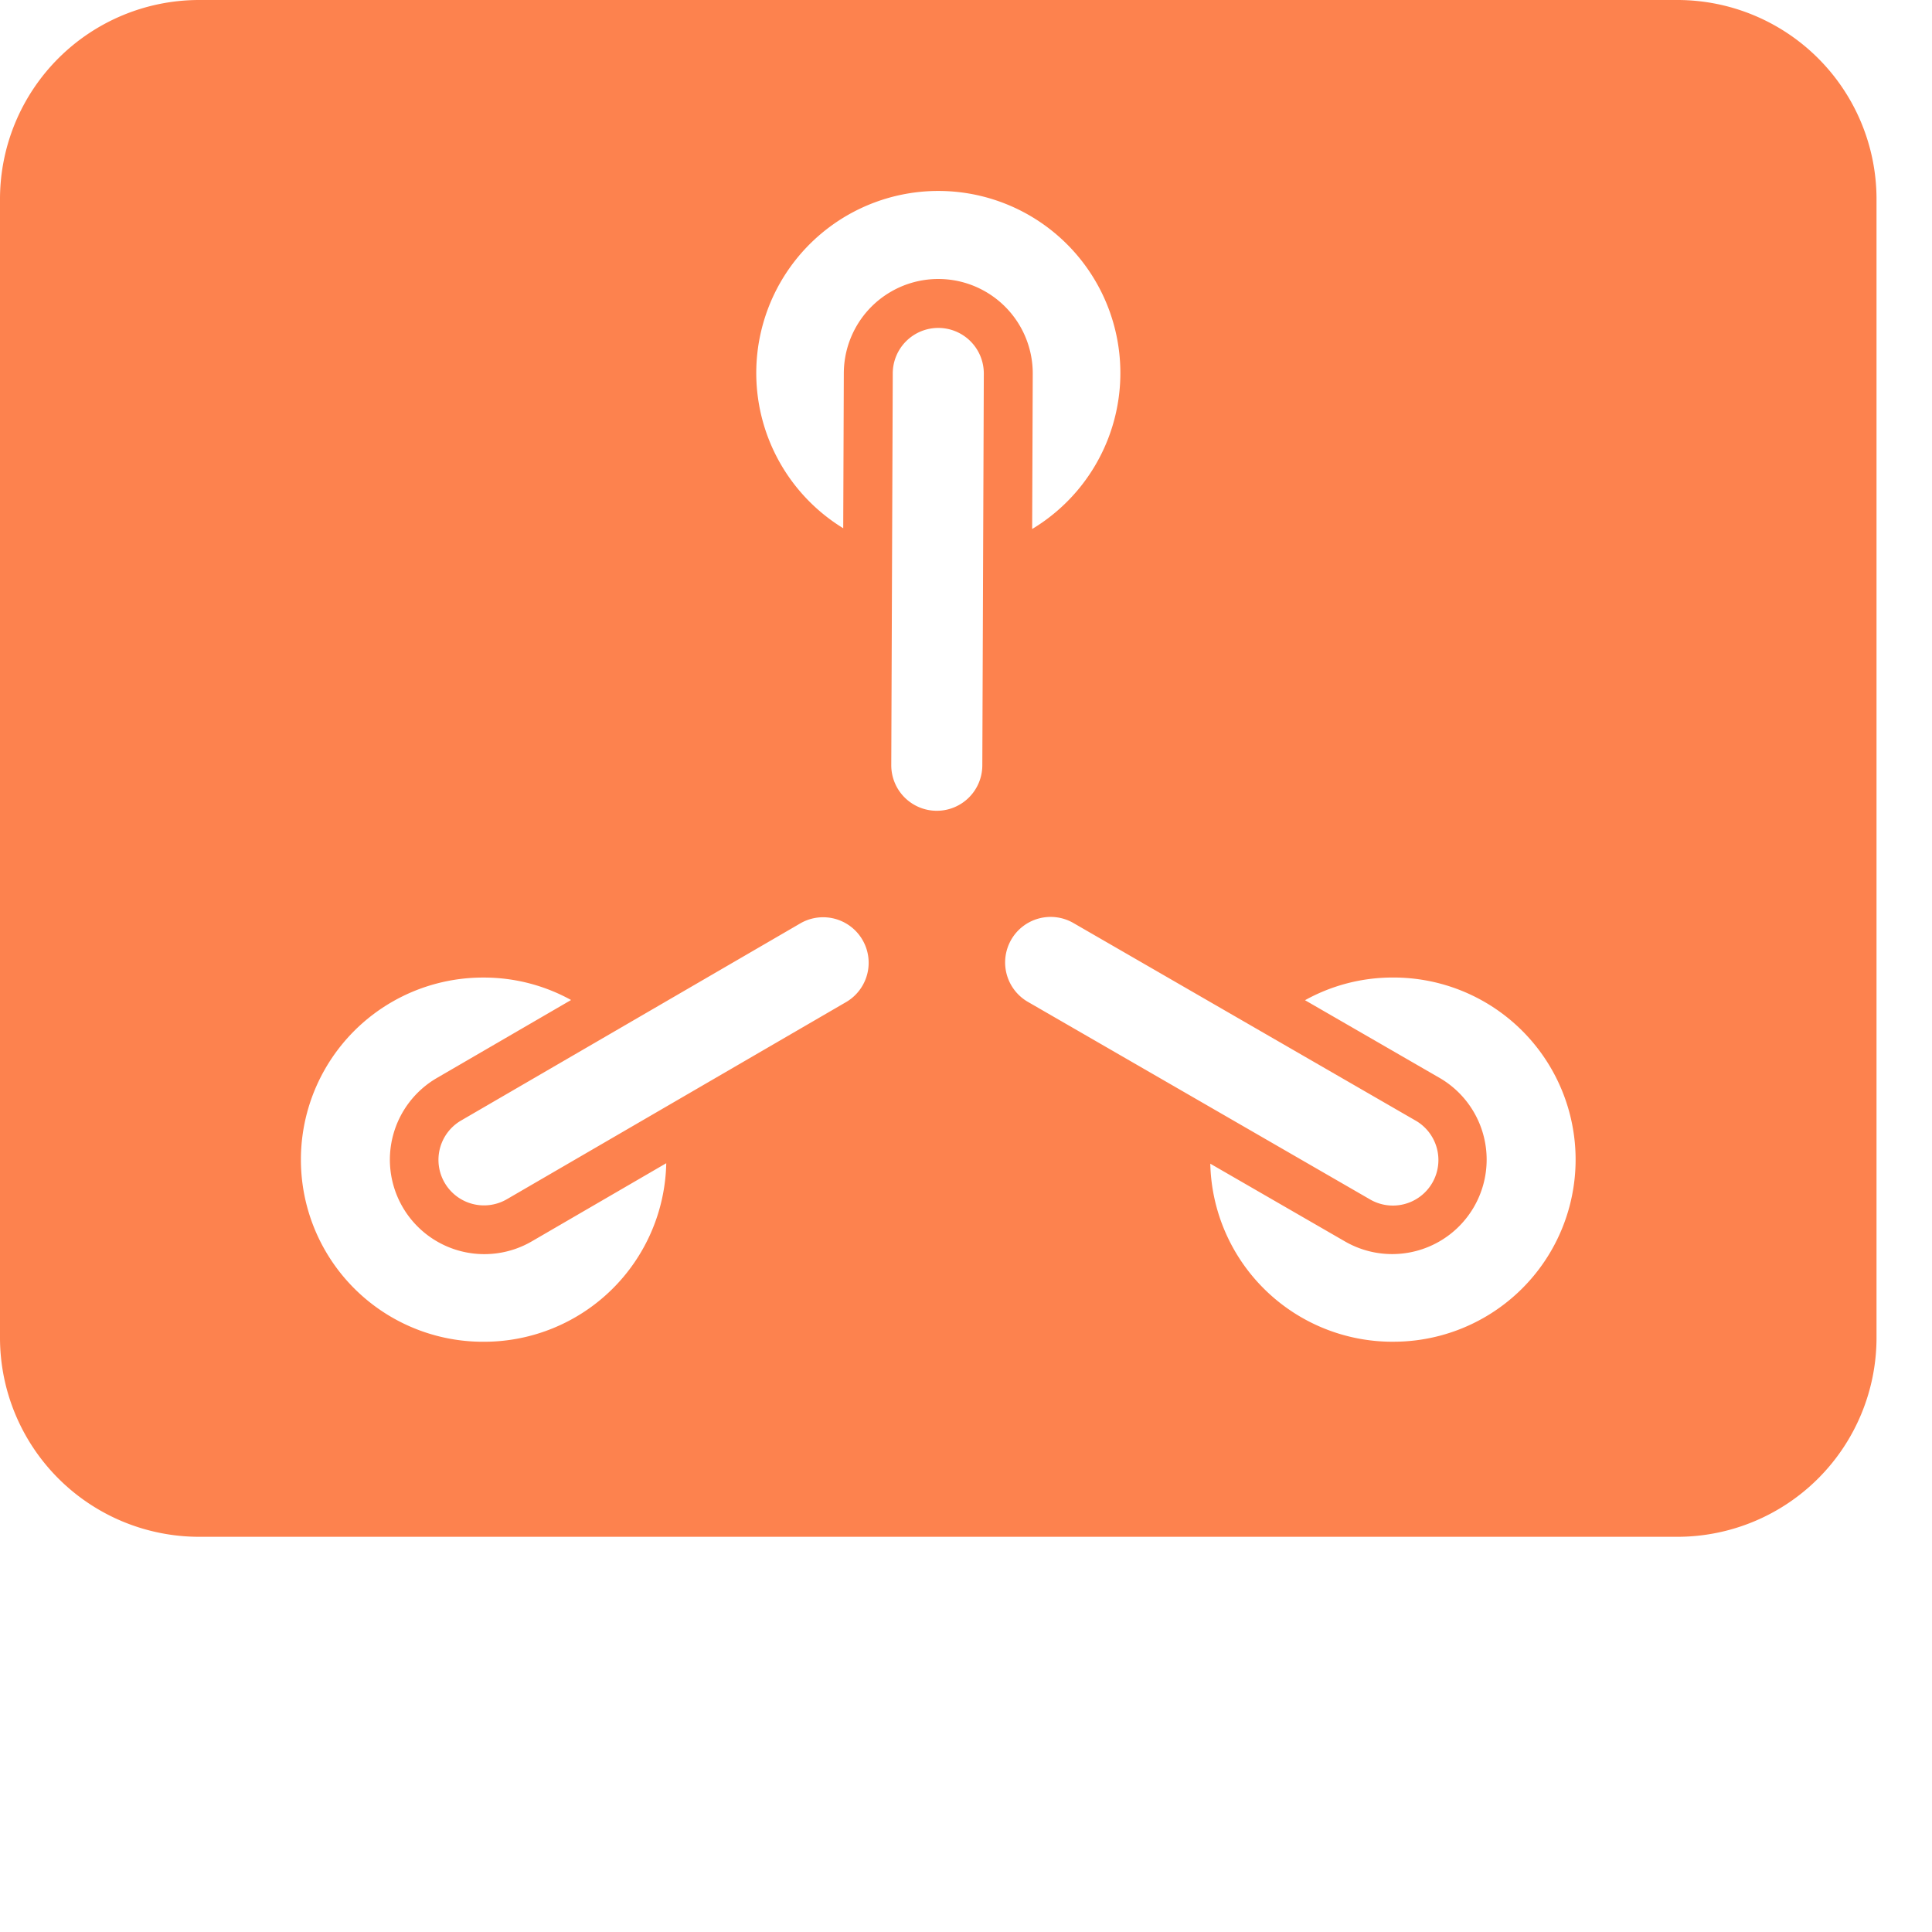 <svg xmlns="http://www.w3.org/2000/svg" x="0" y="0" width="20px" height="20px" viewBox="0 0 200 200">
<path fill="#fd824e" d="M173.696,0H20.561A20.621,20.621,0,0,0,0,20.561V138.528a20.621,20.621,0,0,0,20.561,20.561H173.696a20.621,20.621,0,0,0,20.561-20.561V20.561A20.621,20.621,0,0,0,173.696,0ZM50.138,138.898a18.851,18.851,0,1,1,0-37.701,18.666,18.666,0,0,1,8.979,2.323L45.227,111.592a9.78,9.78,0,0,0-3.543,13.369,9.778,9.778,0,0,0,13.369,3.543l13.917-8.088A18.863,18.863,0,0,1,50.138,138.898Zm37.439-35.157L52.506,124.123a4.713,4.713,0,1,1-4.735-8.15l35.071-20.381a4.713,4.713,0,0,1,4.736,8.15Zm-.226-65.118-.061,16.06a18.846,18.846,0,1,1,19.559.079l.061-16.066a9.779,9.779,0,1,0-19.558-.073Zm14.338,40.614A4.713,4.713,0,0,1,96.978,83.932h-.019a4.713,4.713,0,0,1-4.695-4.73l.154-40.56a4.713,4.713,0,0,1,4.712-4.695h.019a4.713,4.713,0,0,1,4.695,4.73Zm2.992,18.039a4.711,4.711,0,0,1,6.438-1.725l35.355,20.413a4.713,4.713,0,1,1-4.712,8.162l-35.355-20.413A4.712,4.712,0,0,1,104.682,97.276Zm39.437,41.62A18.862,18.862,0,0,1,125.289,120.465l13.939,8.047a9.779,9.779,0,0,0,9.78-16.938l-13.913-8.033a18.663,18.663,0,0,1,9.023-2.348,18.851,18.851,0,1,1,0,37.701Z"></path>
</svg>